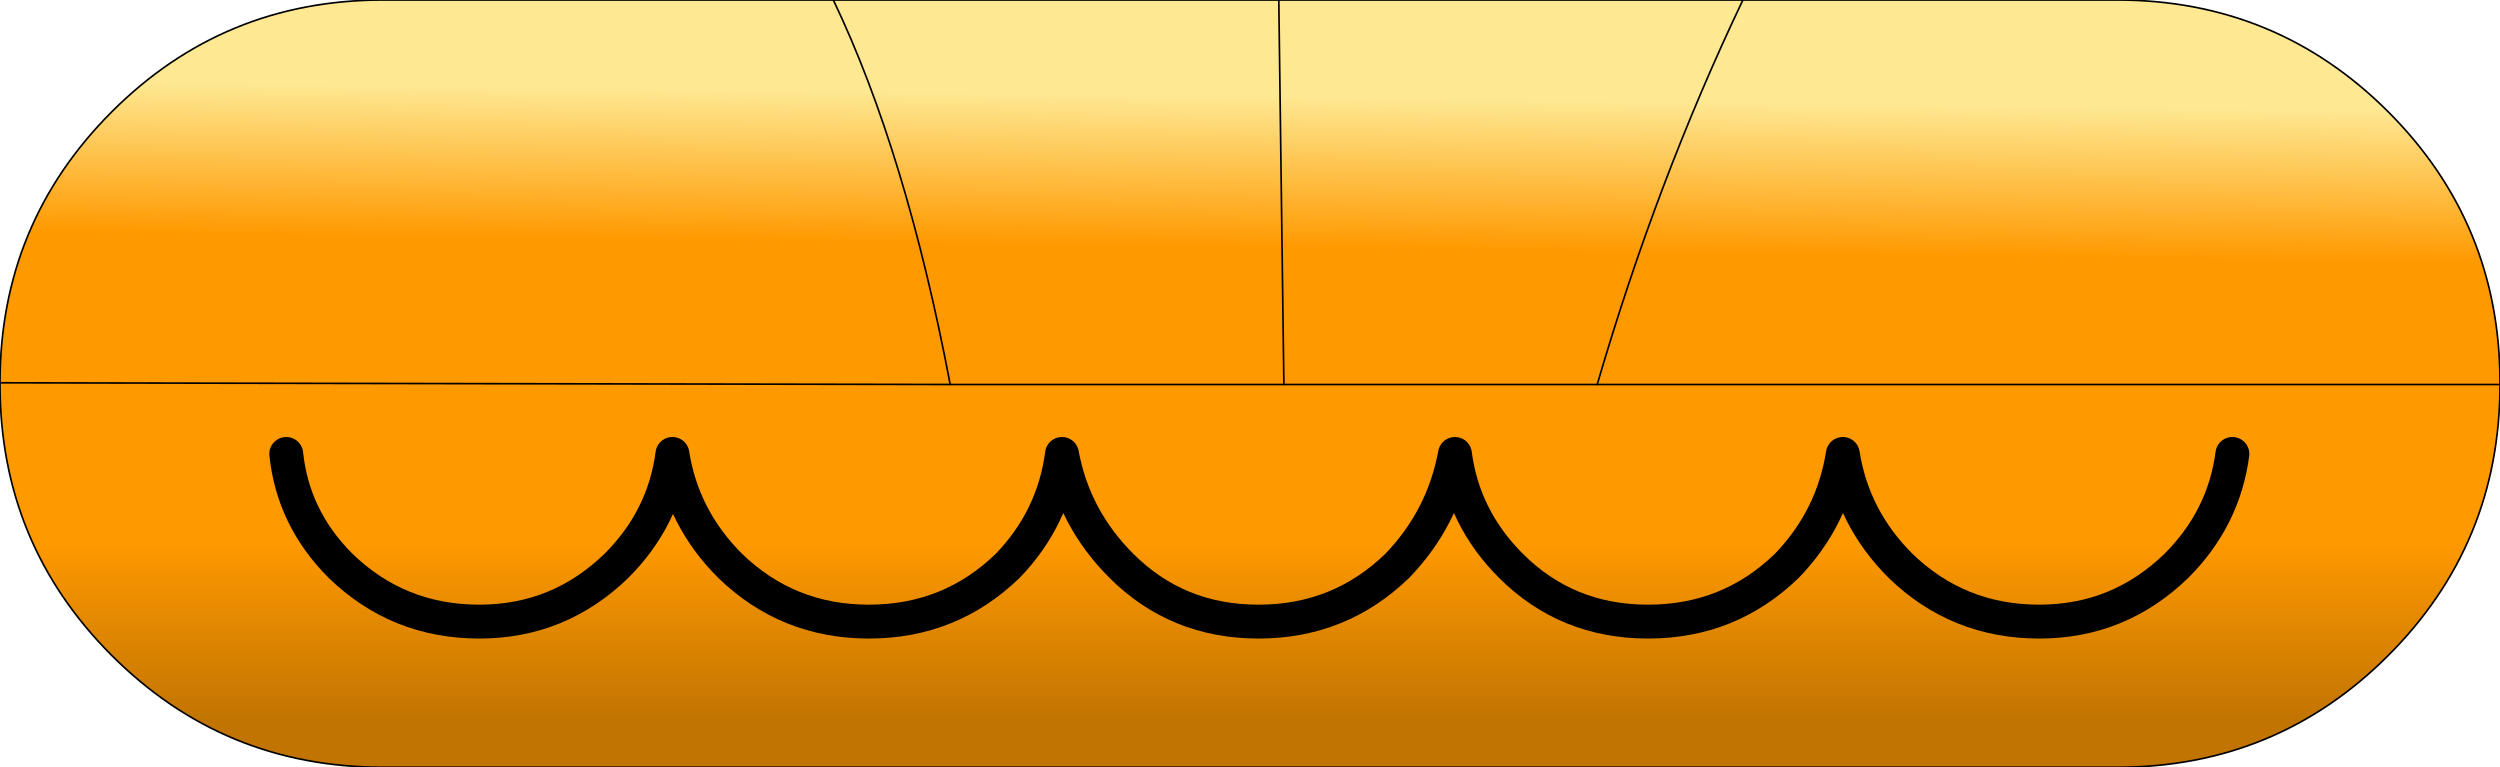 <?xml version="1.0" encoding="UTF-8" standalone="no"?>
<svg xmlns:ffdec="https://www.free-decompiler.com/flash" xmlns:xlink="http://www.w3.org/1999/xlink" ffdec:objectType="shape" height="22.65px" width="73.8px" xmlns="http://www.w3.org/2000/svg">
  <g transform="matrix(1.0, 0.0, 0.0, 1.0, 36.9, 11.35)">
    <path d="M-28.45 2.05 Q-28.25 3.95 -26.85 5.35 -25.15 7.0 -22.75 7.0 -20.4 7.0 -18.7 5.35 -17.3 3.95 -17.05 2.05 -16.75 3.95 -15.35 5.35 -13.65 7.0 -11.25 7.0 -8.85 7.0 -7.15 5.35 -5.8 3.95 -5.55 2.05 -5.2 3.95 -3.8 5.35 -2.15 7.0 0.25 7.0 2.65 7.0 4.35 5.35 5.7 3.95 6.05 2.05 6.3 3.95 7.7 5.35 9.35 7.0 11.75 7.0 14.15 7.0 15.85 5.35 17.2 3.95 17.5 2.05 17.8 3.95 19.2 5.35 20.9 7.0 23.3 7.0 25.65 7.0 27.35 5.35 28.75 3.95 29.0 2.05 28.75 3.95 27.35 5.35 25.65 7.0 23.3 7.0 20.9 7.0 19.2 5.35 17.8 3.95 17.5 2.05 17.2 3.95 15.85 5.35 14.15 7.0 11.75 7.0 9.35 7.0 7.7 5.35 6.3 3.95 6.05 2.05 5.7 3.95 4.35 5.35 2.65 7.0 0.25 7.0 -2.15 7.0 -3.8 5.35 -5.2 3.95 -5.55 2.05 -5.8 3.95 -7.15 5.35 -8.85 7.0 -11.25 7.0 -13.65 7.0 -15.35 5.35 -16.75 3.95 -17.05 2.05 -17.3 3.95 -18.7 5.35 -20.4 7.0 -22.75 7.0 -25.15 7.0 -26.85 5.35 -28.25 3.95 -28.45 2.05 M-36.9 -0.05 L-8.85 0.0 1.0 0.0 10.25 0.0 36.9 0.0 Q36.9 4.7 33.6 8.0 30.3 11.3 25.6 11.3 L-25.6 11.3 Q-30.3 11.3 -33.6 8.0 -36.9 4.7 -36.9 0.0 L-36.9 -0.05" fill="url(#gradient0)" fill-rule="evenodd" stroke="none"/>
    <path d="M36.9 0.0 L10.25 0.0 1.0 0.0 -8.85 0.0 -36.9 -0.05 Q-36.9 -4.75 -33.6 -8.05 -30.3 -11.35 -25.6 -11.35 L-12.3 -11.35 0.85 -11.35 14.55 -11.35 25.6 -11.35 Q30.3 -11.35 33.6 -8.05 36.9 -4.75 36.9 -0.05 L36.9 0.0 M10.25 0.0 Q12.0 -6.0 14.55 -11.35 12.0 -6.0 10.25 0.0 M-8.85 0.0 Q-10.15 -6.85 -12.3 -11.35 -10.15 -6.85 -8.85 0.0 M0.85 -11.35 L1.0 0.0 0.85 -11.35" fill="url(#gradient1)" fill-rule="evenodd" stroke="none"/>
    <path d="M36.9 0.0 L10.25 0.0 1.0 0.0 -8.85 0.0 -36.9 -0.05 -36.9 0.0 Q-36.9 4.7 -33.6 8.0 -30.3 11.3 -25.6 11.3 L25.6 11.3 Q30.3 11.3 33.6 8.0 36.9 4.7 36.9 0.0 L36.9 -0.05 Q36.9 -4.75 33.6 -8.05 30.3 -11.35 25.6 -11.35 L14.55 -11.35 0.85 -11.35 -12.3 -11.35 -25.6 -11.35 Q-30.3 -11.35 -33.6 -8.05 -36.9 -4.75 -36.9 -0.05" fill="none" stroke="#000000" stroke-linecap="round" stroke-linejoin="round" stroke-width="0.05"/>
    <path d="M29.0 2.05 Q28.75 3.95 27.35 5.35 25.65 7.0 23.3 7.0 20.9 7.0 19.2 5.35 17.8 3.95 17.5 2.05 17.2 3.95 15.85 5.35 14.15 7.0 11.75 7.0 9.35 7.0 7.7 5.35 6.3 3.95 6.05 2.05 5.7 3.95 4.35 5.35 2.65 7.0 0.25 7.0 -2.15 7.0 -3.8 5.35 -5.2 3.95 -5.55 2.05 -5.8 3.95 -7.15 5.35 -8.85 7.0 -11.25 7.0 -13.65 7.0 -15.35 5.35 -16.75 3.95 -17.05 2.05 -17.3 3.95 -18.7 5.35 -20.4 7.0 -22.75 7.0 -25.15 7.0 -26.85 5.35 -28.25 3.95 -28.45 2.05" fill="none" stroke="#000000" stroke-linecap="round" stroke-linejoin="round" stroke-width="1.0"/>
    <path d="M14.55 -11.35 Q12.0 -6.0 10.25 0.0 M1.0 0.0 L0.85 -11.35 M-12.3 -11.35 Q-10.15 -6.85 -8.85 0.0" fill="none" stroke="#000000" stroke-linecap="round" stroke-linejoin="round" stroke-width="0.05"/>
  </g>
  <defs>
    <linearGradient gradientTransform="matrix(0.0, 0.007, -0.045, 0.0, 0.0, 5.6)" gradientUnits="userSpaceOnUse" id="gradient0" spreadMethod="pad" x1="-819.2" x2="819.2">
      <stop offset="0.416" stop-color="#ff9900"/>
      <stop offset="0.878" stop-color="#c17402"/>
    </linearGradient>
    <linearGradient gradientTransform="matrix(-1.0E-4, 0.007, -0.016, -2.0E-4, 23.45, -4.5)" gradientUnits="userSpaceOnUse" id="gradient1" spreadMethod="pad" x1="-819.2" x2="819.2">
      <stop offset="0.176" stop-color="#fee892"/>
      <stop offset="0.565" stop-color="#ff9900"/>
    </linearGradient>
  </defs>
</svg>

